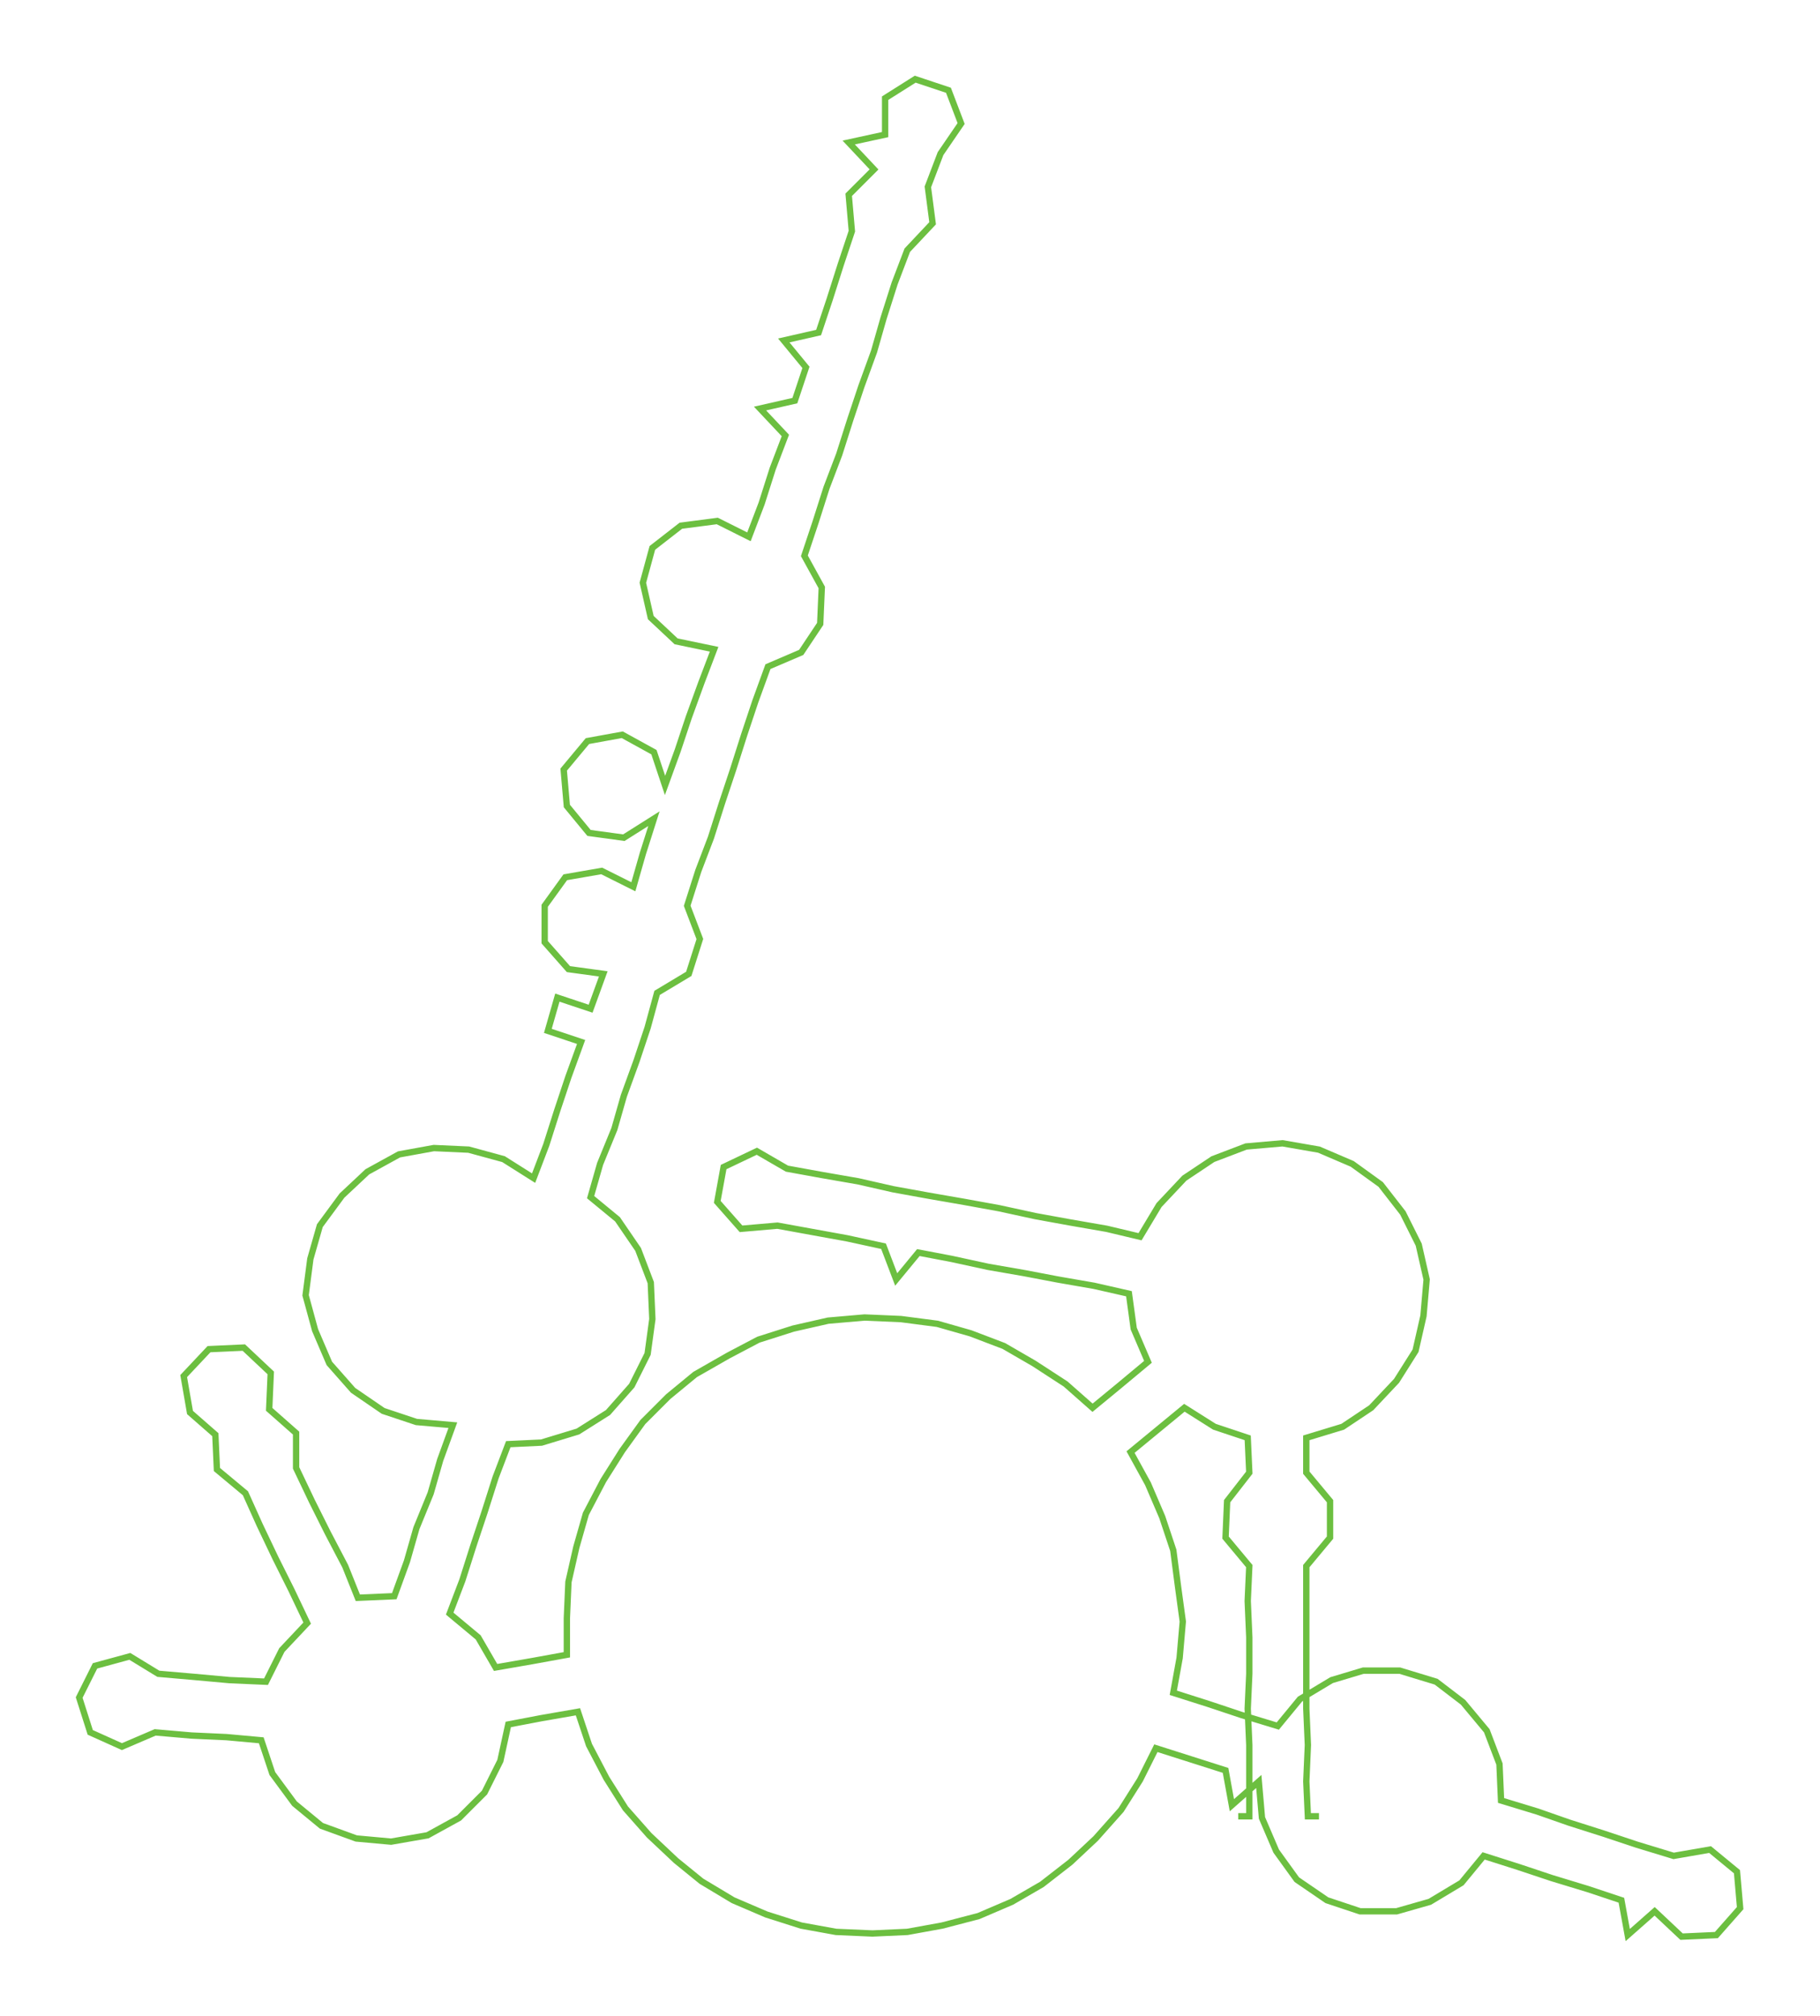 <ns0:svg xmlns:ns0="http://www.w3.org/2000/svg" width="270.828px" height="300px" viewBox="0 0 1149.43 1273.24"><ns0:path style="stroke:#6cbf40;stroke-width:4px;fill:none;" d="M782 1147 L782 1147 L789 1147 L789 1125 L789 1102 L788 1079 L789 1057 L789 1034 L788 1011 L789 989 L774 971 L775 948 L789 930 L788 908 L767 901 L748 889 L731 903 L714 917 L725 937 L734 958 L741 979 L744 1002 L747 1024 L745 1047 L741 1069 L763 1076 L784 1083 L807 1090 L821 1073 L841 1061 L861 1055 L884 1055 L907 1062 L924 1075 L939 1093 L947 1114 L948 1137 L971 1144 L991 1151 L1013 1158 L1034 1165 L1057 1172 L1080 1168 L1097 1182 L1099 1205 L1084 1222 L1062 1223 L1045 1207 L1028 1222 L1024 1200 L1003 1193 L980 1186 L959 1179 L937 1172 L923 1189 L903 1201 L882 1207 L859 1207 L838 1200 L819 1187 L806 1169 L797 1148 L795 1125 L778 1140 L774 1118 L752 1111 L730 1104 L720 1124 L708 1143 L692 1161 L676 1176 L658 1190 L639 1201 L618 1210 L595 1216 L573 1220 L551 1221 L528 1220 L506 1216 L484 1209 L463 1200 L443 1188 L427 1175 L410 1159 L395 1142 L383 1123 L372 1102 L365 1081 L342 1085 L321 1089 L316 1112 L306 1132 L290 1148 L270 1159 L247 1163 L225 1161 L203 1153 L186 1139 L172 1120 L165 1099 L143 1097 L121 1096 L98 1094 L77 1103 L57 1094 L50 1072 L60 1052 L82 1046 L100 1057 L123 1059 L145 1061 L168 1062 L178 1042 L194 1025 L184 1004 L174 984 L164 963 L155 943 L137 928 L136 906 L120 892 L116 869 L132 852 L154 851 L171 867 L170 890 L187 905 L187 927 L197 948 L207 968 L218 989 L226 1009 L249 1008 L257 986 L263 965 L272 943 L278 922 L286 900 L263 898 L242 891 L223 878 L208 861 L199 840 L193 818 L196 795 L202 774 L216 755 L232 740 L252 729 L274 725 L296 726 L318 732 L337 744 L345 723 L352 701 L359 680 L367 658 L346 651 L352 630 L373 637 L381 615 L359 612 L344 595 L344 572 L357 554 L380 550 L400 560 L406 539 L413 517 L394 529 L372 526 L358 509 L356 486 L371 468 L393 464 L413 475 L420 496 L428 474 L435 453 L443 431 L451 410 L427 405 L411 390 L406 368 L412 346 L430 332 L453 329 L473 339 L481 318 L488 296 L496 275 L480 258 L502 253 L509 232 L495 215 L517 210 L524 189 L531 167 L538 146 L536 123 L552 107 L536 90 L559 85 L559 62 L578 50 L599 57 L607 78 L594 97 L586 118 L589 141 L573 158 L565 179 L558 201 L552 222 L544 244 L537 265 L530 287 L522 308 L515 330 L508 351 L519 371 L518 394 L506 412 L485 421 L477 443 L470 464 L463 486 L456 507 L449 529 L441 550 L434 572 L442 593 L435 615 L415 627 L409 649 L402 670 L394 692 L388 713 L379 735 L373 756 L390 770 L403 789 L411 810 L412 833 L409 855 L399 875 L384 892 L365 904 L342 911 L321 912 L313 933 L306 955 L299 976 L292 998 L284 1019 L302 1034 L313 1053 L336 1049 L358 1045 L358 1022 L359 999 L364 977 L370 956 L381 935 L393 916 L406 898 L422 882 L439 868 L460 856 L479 846 L501 839 L523 834 L546 832 L569 833 L592 836 L613 842 L634 850 L653 861 L673 874 L690 889 L707 875 L725 860 L716 839 L713 817 L691 812 L668 808 L647 804 L624 800 L601 795 L580 791 L566 808 L558 787 L535 782 L513 778 L491 774 L468 776 L453 759 L457 737 L478 727 L497 738 L519 742 L542 746 L564 751 L586 755 L609 759 L631 763 L654 768 L676 772 L699 776 L720 781 L732 761 L748 744 L766 732 L787 724 L810 722 L833 726 L854 735 L872 748 L886 766 L896 786 L901 808 L899 831 L894 853 L882 872 L866 889 L848 901 L825 908 L825 930 L840 948 L840 971 L825 989 L825 1011 L825 1034 L825 1057 L825 1079 L826 1102 L825 1125 L826 1147 L833 1147" /></ns0:svg>